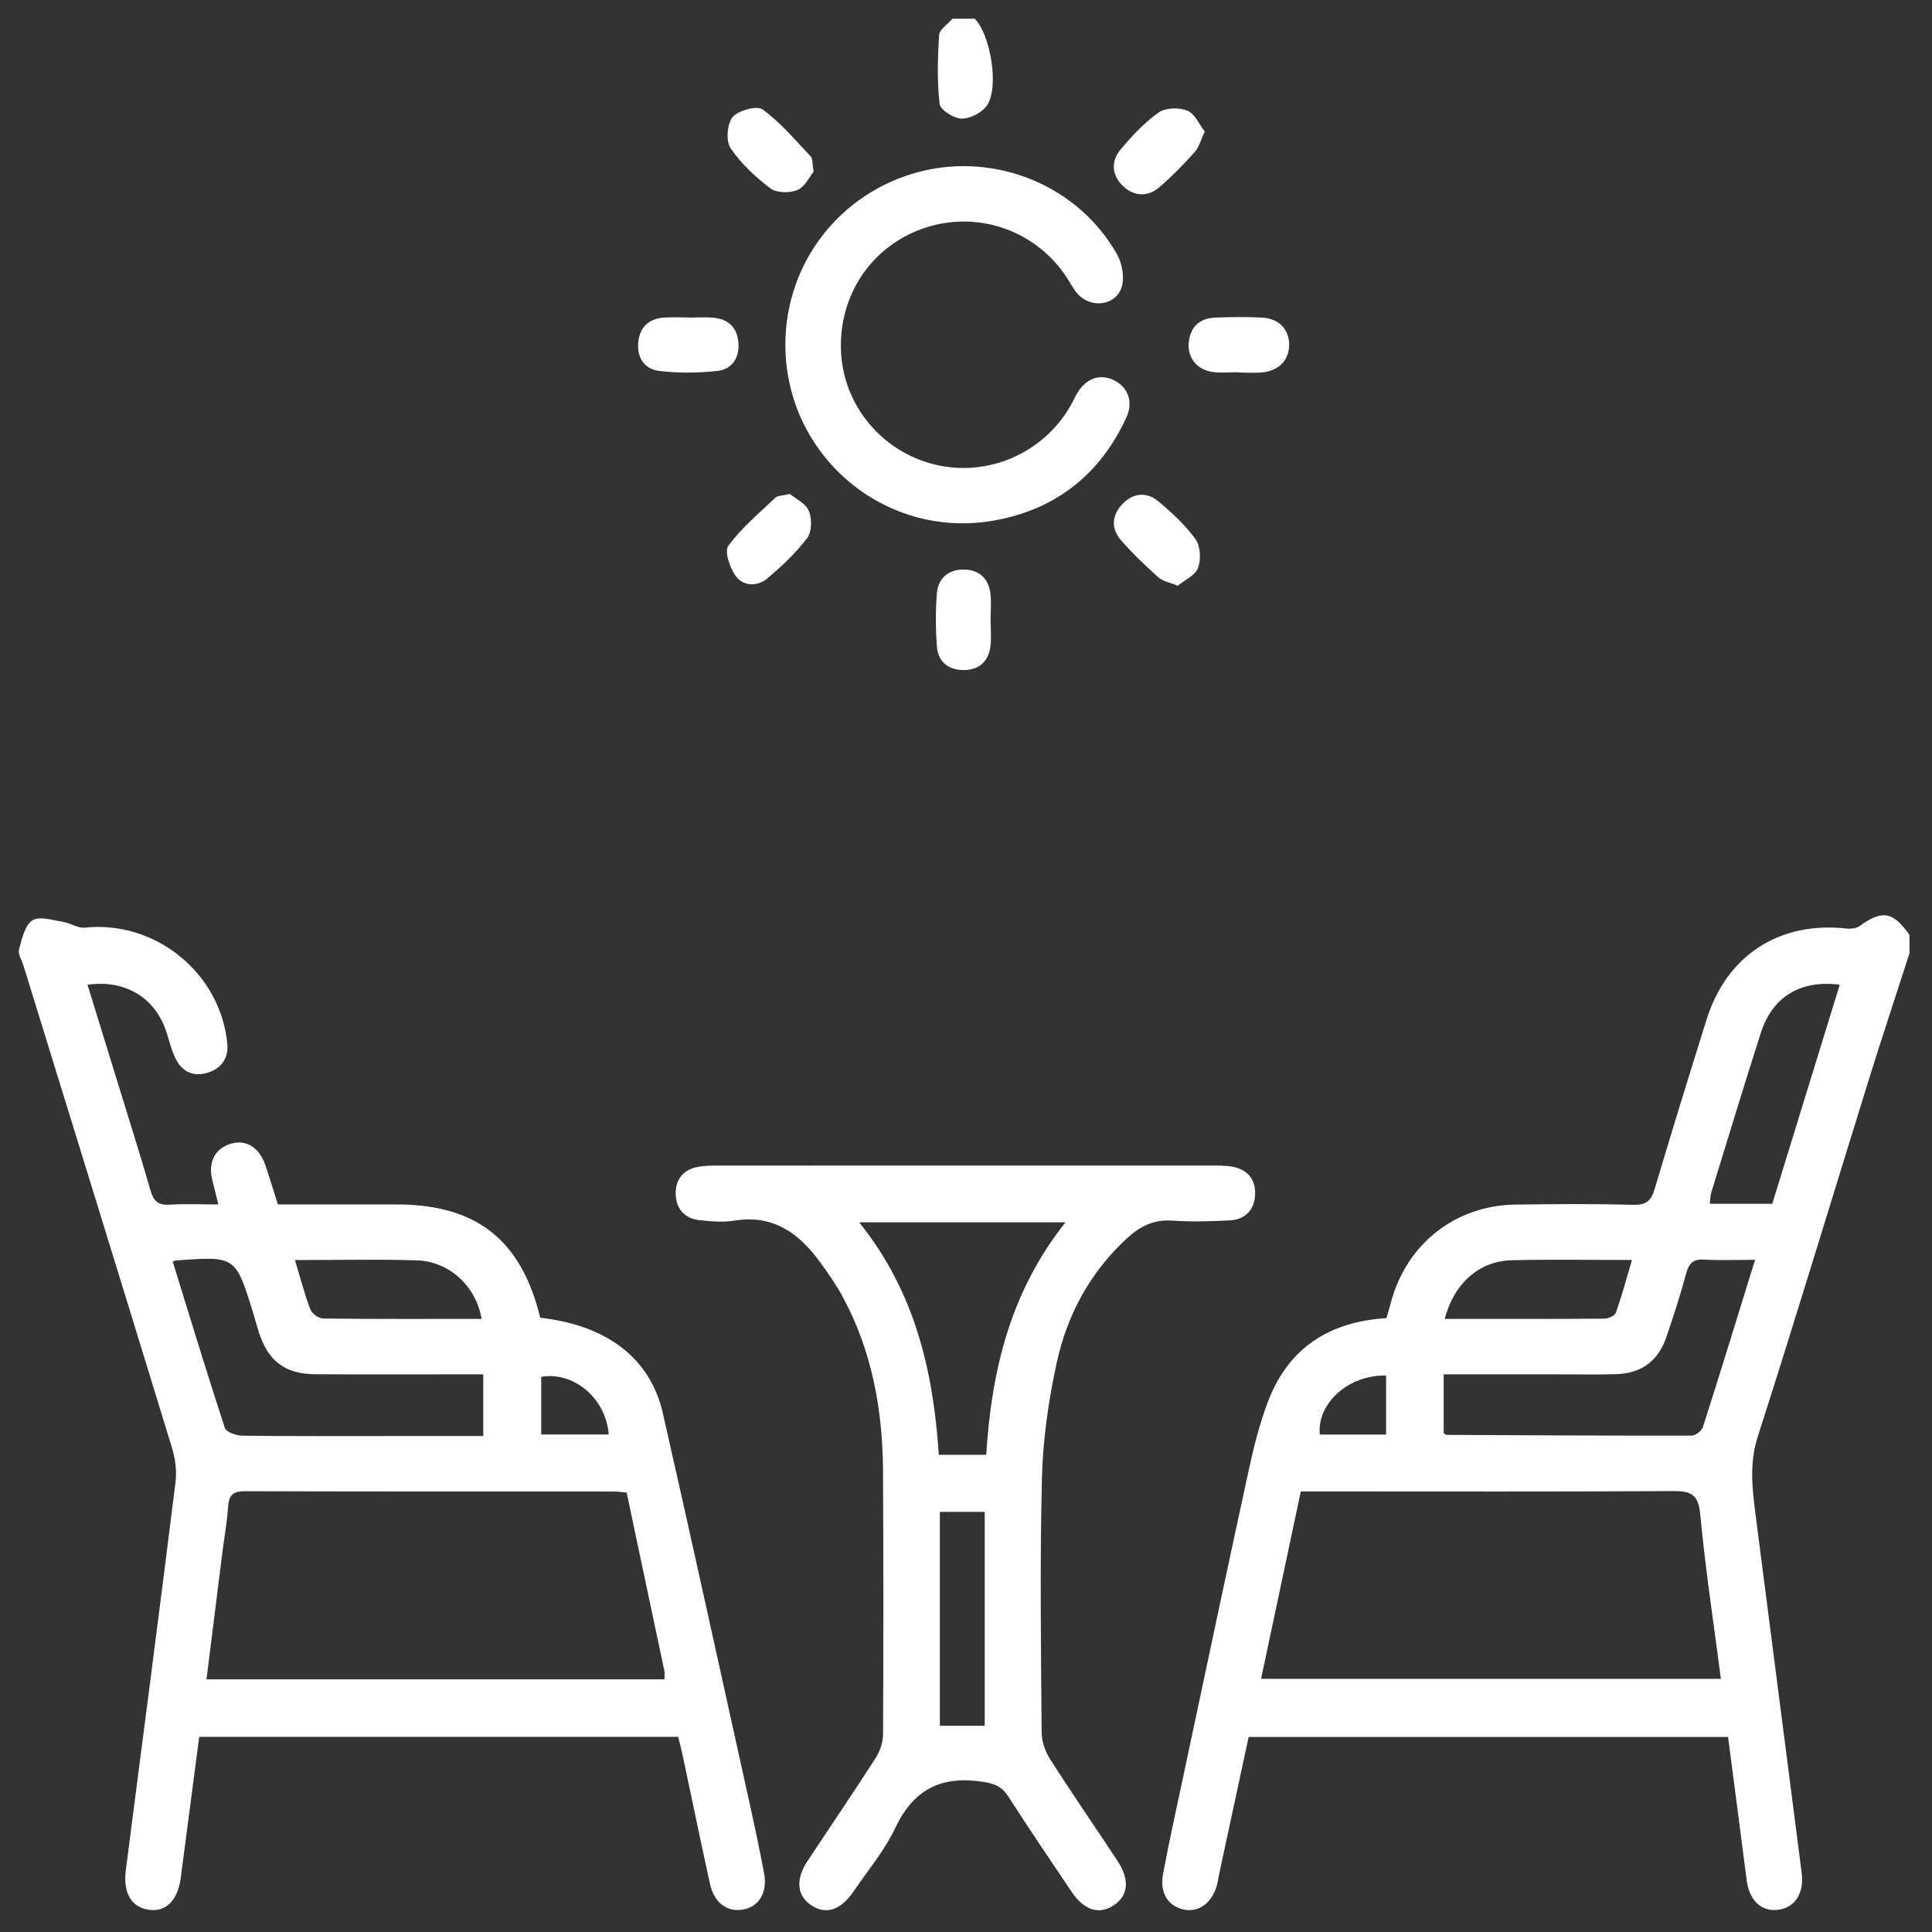 <svg width="69" height="69" viewBox="0 0 69 69" fill="none" xmlns="http://www.w3.org/2000/svg">
<rect x="0" y="0" width="69" height="69" fill="#333333" stroke="none"/>
<path d="M68.195 34.048C67.699 35.587 67.19 37.122 66.71 38.666C65.4 42.878 64.129 47.101 62.78 51.3C62.473 52.255 62.578 53.155 62.697 54.086C63.246 58.356 63.8 62.625 64.346 66.895C64.44 67.632 64.089 68.145 63.481 68.21C62.9 68.272 62.476 67.869 62.383 67.158C62.16 65.462 61.942 63.764 61.717 62.033H44.595C44.238 63.691 43.883 65.339 43.529 66.987C43.506 67.095 43.495 67.205 43.466 67.311C43.294 67.955 42.825 68.307 42.286 68.199C41.725 68.085 41.411 67.61 41.536 66.938C41.748 65.795 42.001 64.659 42.243 63.521C43.024 59.85 43.798 56.177 44.597 52.51C44.777 51.682 44.983 50.85 45.283 50.061C46.007 48.157 47.451 47.205 49.515 47.075C49.568 46.894 49.63 46.691 49.684 46.488C50.242 44.421 51.98 43.05 54.119 43.021C55.526 43.001 56.934 42.991 58.34 43.028C58.81 43.041 58.975 42.87 59.1 42.449C59.699 40.43 60.321 38.417 60.951 36.407C61.672 34.108 63.561 32.895 65.954 33.162C66.105 33.179 66.3 33.155 66.418 33.071C67.228 32.49 67.6 32.549 68.195 33.388V34.048ZM45.038 59.959H61.461C61.202 57.961 60.905 56.028 60.723 54.084C60.656 53.372 60.394 53.249 59.757 53.253C55.578 53.279 51.4 53.266 47.221 53.266H46.457C45.973 55.55 45.509 57.734 45.038 59.959ZM62.681 44.994C62.023 44.994 61.436 45.018 60.853 44.985C60.467 44.964 60.319 45.119 60.223 45.474C60.016 46.234 59.775 46.987 59.52 47.733C59.22 48.616 58.626 49.053 57.701 49.078C56.999 49.097 56.296 49.084 55.593 49.084C54.259 49.084 52.925 49.084 51.56 49.084V51.185C51.623 51.225 51.642 51.246 51.661 51.246C54.579 51.26 57.498 51.277 60.416 51.272C60.555 51.272 60.776 51.1 60.82 50.963C61.446 49.005 62.048 47.038 62.681 44.994ZM63.296 42.991C64.099 40.386 64.9 37.785 65.705 35.169C64.309 34.986 63.302 35.598 62.891 36.877C62.282 38.773 61.705 40.681 61.119 42.585C61.082 42.705 61.084 42.837 61.065 42.991H63.296ZM51.598 47.104C53.53 47.104 55.415 47.109 57.3 47.095C57.442 47.094 57.671 46.99 57.709 46.881C57.923 46.278 58.09 45.659 58.285 45C56.791 45 55.388 44.973 53.986 45.009C52.825 45.038 51.924 45.84 51.598 47.104ZM49.503 49.126C48.148 49.098 47.03 50.126 47.136 51.235H49.503V49.126Z" fill="white"/>
<path d="M34.81 0.668C35.371 1.221 35.693 3.11 35.252 3.761C35.078 4.018 34.656 4.239 34.349 4.237C34.072 4.235 33.585 3.929 33.559 3.714C33.464 2.902 33.487 2.07 33.541 1.251C33.555 1.047 33.852 0.862 34.019 0.668H34.81Z" fill="white"/>
<path d="M19.293 47.062C21.678 47.329 23.228 48.511 23.674 50.475C24.679 54.897 25.649 59.327 26.628 63.755C26.86 64.805 27.094 65.855 27.29 66.912C27.425 67.641 27.057 68.159 26.436 68.211C25.91 68.256 25.495 67.916 25.354 67.272C25.02 65.749 24.706 64.223 24.382 62.699C24.336 62.485 24.28 62.274 24.221 62.03H7.115C6.893 63.723 6.674 65.395 6.455 67.067C6.349 67.875 5.924 68.297 5.307 68.205C4.684 68.111 4.39 67.595 4.494 66.789C5.09 62.171 5.693 57.554 6.269 52.934C6.319 52.536 6.262 52.097 6.143 51.711C4.385 45.962 2.608 40.218 0.835 34.474C0.777 34.285 0.635 34.073 0.679 33.911C0.78 33.539 0.881 33.057 1.153 32.873C1.394 32.709 1.87 32.864 2.236 32.92C2.507 32.961 2.777 33.157 3.031 33.13C5.538 32.866 7.862 34.731 8.117 37.259C8.17 37.779 7.919 38.157 7.411 38.312C6.892 38.471 6.492 38.263 6.265 37.797C6.103 37.464 6.031 37.09 5.902 36.74C5.476 35.59 4.431 34.983 3.125 35.17C3.475 36.305 3.823 37.429 4.169 38.554C4.575 39.875 4.993 41.193 5.377 42.521C5.487 42.901 5.657 43.05 6.059 43.024C6.605 42.987 7.155 43.015 7.799 43.015C7.72 42.697 7.657 42.435 7.589 42.174C7.422 41.53 7.655 41.04 8.218 40.856C8.765 40.677 9.25 40.959 9.473 41.603C9.63 42.057 9.766 42.518 9.924 43.015C11.345 43.015 12.75 43.014 14.155 43.015C17.012 43.016 18.618 44.274 19.293 47.062ZM22.38 53.305C22.199 53.289 22.07 53.269 21.941 53.269C17.543 53.267 13.144 53.273 8.746 53.258C8.313 53.257 8.172 53.406 8.146 53.819C8.111 54.366 8.009 54.909 7.94 55.453C7.752 56.951 7.566 58.448 7.375 59.977H23.731C23.731 59.853 23.746 59.765 23.729 59.683C23.286 57.578 22.839 55.473 22.38 53.305ZM17.259 51.287V49.084H16.621C14.842 49.084 13.064 49.09 11.285 49.081C10.182 49.076 9.583 48.625 9.243 47.575C9.169 47.346 9.109 47.112 9.038 46.881C8.413 44.86 8.413 44.86 6.293 45.016C6.271 45.017 6.251 45.028 6.168 45.055C6.781 47.037 7.384 49.025 8.03 50.997C8.078 51.146 8.435 51.272 8.65 51.275C10.428 51.297 12.207 51.287 13.986 51.287H17.259ZM10.534 45.002C10.729 45.648 10.876 46.22 11.085 46.769C11.141 46.918 11.385 47.088 11.544 47.09C13.427 47.112 15.31 47.104 17.199 47.104C17.009 45.948 16.055 45.05 14.892 45.013C13.47 44.968 12.045 45.002 10.534 45.002ZM19.329 51.232H21.741C21.638 49.935 20.491 48.974 19.329 49.172V51.232Z" fill="white"/>
<path d="M34.483 41.626C37.406 41.626 40.33 41.625 43.253 41.627C43.494 41.627 43.739 41.622 43.976 41.661C44.531 41.75 44.846 42.097 44.826 42.656C44.806 43.215 44.469 43.558 43.908 43.586C43.228 43.621 42.543 43.64 41.865 43.593C41.216 43.549 40.727 43.787 40.267 44.208C38.94 45.423 38.116 46.946 37.74 48.667C37.447 50.01 37.248 51.396 37.213 52.767C37.136 55.798 37.179 58.832 37.201 61.865C37.203 62.189 37.329 62.553 37.505 62.829C38.285 64.051 39.108 65.245 39.907 66.454C40.361 67.142 40.299 67.718 39.754 68.061C39.232 68.388 38.711 68.218 38.266 67.556C37.506 66.427 36.742 65.299 36.006 64.154C35.782 63.806 35.524 63.702 35.112 63.637C33.627 63.405 32.627 63.898 31.973 65.286C31.593 66.091 30.997 66.796 30.492 67.541C30.024 68.231 29.482 68.4 28.954 68.033C28.461 67.69 28.411 67.114 28.837 66.469C29.648 65.241 30.477 64.025 31.272 62.788C31.427 62.546 31.536 62.225 31.538 61.941C31.553 58.798 31.554 55.656 31.536 52.513C31.524 50.356 31.144 48.274 30.117 46.351C29.88 45.908 29.59 45.49 29.293 45.082C28.54 44.047 27.616 43.369 26.231 43.593C25.826 43.659 25.395 43.62 24.982 43.577C24.449 43.52 24.149 43.175 24.133 42.651C24.117 42.125 24.4 41.774 24.926 41.674C25.182 41.626 25.45 41.628 25.713 41.628C28.636 41.625 31.56 41.626 34.483 41.626ZM30.685 43.654C32.675 46.131 33.333 48.958 33.528 51.958H35.222C35.41 48.95 36.083 46.127 38.055 43.654H30.685ZM33.566 61.634H35.169V53.995H33.566V61.634Z" fill="white"/>
<path d="M28.049 12.275C28.064 9.375 30.009 6.875 32.825 6.138C35.564 5.421 38.519 6.634 39.897 9.09C40.079 9.413 40.166 9.906 40.061 10.248C39.857 10.913 38.982 11.028 38.498 10.508C38.336 10.334 38.229 10.108 38.097 9.907C37.005 8.242 34.954 7.516 33.068 8.126C31.174 8.738 29.963 10.487 30.034 12.508C30.102 14.45 31.475 16.125 33.38 16.59C35.27 17.052 37.257 16.193 38.233 14.492C38.32 14.34 38.39 14.178 38.481 14.027C38.791 13.513 39.276 13.343 39.764 13.57C40.277 13.81 40.488 14.339 40.233 14.898C39.309 16.92 37.737 18.174 35.563 18.58C31.623 19.314 28.029 16.273 28.049 12.275Z" fill="white"/>
<path d="M35.38 22.161C35.38 22.467 35.411 22.776 35.373 23.078C35.303 23.638 34.953 23.938 34.392 23.93C33.862 23.921 33.502 23.629 33.462 23.099C33.414 22.469 33.41 21.829 33.459 21.199C33.502 20.642 33.881 20.331 34.436 20.341C34.957 20.35 35.301 20.652 35.369 21.178C35.411 21.501 35.377 21.833 35.377 22.16L35.38 22.161Z" fill="white"/>
<path d="M24.575 11.343C24.882 11.343 25.191 11.318 25.494 11.348C26.021 11.4 26.333 11.71 26.373 12.24C26.414 12.772 26.148 13.185 25.636 13.245C24.947 13.324 24.234 13.329 23.546 13.248C23.001 13.184 22.732 12.749 22.799 12.19C22.862 11.663 23.194 11.376 23.722 11.342C24.005 11.323 24.291 11.338 24.575 11.338V11.343Z" fill="white"/>
<path d="M44.237 13.294C43.93 13.294 43.62 13.327 43.319 13.287C42.752 13.211 42.403 12.779 42.454 12.239C42.507 11.677 42.84 11.366 43.399 11.343C43.946 11.319 44.494 11.319 45.041 11.34C45.641 11.362 46.012 11.72 46.04 12.255C46.069 12.821 45.703 13.237 45.09 13.299C44.808 13.327 44.521 13.304 44.237 13.304V13.294Z" fill="white"/>
<path d="M28.208 17.642C28.405 17.805 28.768 17.97 28.885 18.242C29.003 18.516 28.999 18.988 28.832 19.21C28.427 19.746 27.923 20.219 27.407 20.656C27.053 20.955 26.552 20.944 26.281 20.579C26.067 20.292 25.865 19.695 26.012 19.494C26.481 18.854 27.109 18.329 27.691 17.776C27.772 17.698 27.937 17.708 28.208 17.642Z" fill="white"/>
<path d="M42.06 20.92C41.756 20.793 41.518 20.754 41.368 20.618C40.897 20.192 40.431 19.755 40.02 19.273C39.68 18.877 39.709 18.407 40.069 18.02C40.451 17.607 40.939 17.549 41.366 17.903C41.853 18.307 42.331 18.749 42.697 19.258C42.875 19.506 42.899 19.985 42.787 20.283C42.686 20.553 42.306 20.718 42.06 20.92Z" fill="white"/>
<path d="M29.058 6.133C28.913 6.309 28.749 6.673 28.48 6.785C28.205 6.901 27.734 6.894 27.511 6.725C26.976 6.321 26.461 5.841 26.091 5.289C25.919 5.032 25.966 4.42 26.166 4.182C26.369 3.941 27.033 3.761 27.236 3.909C27.877 4.377 28.402 5.005 28.955 5.588C29.03 5.667 29.007 5.838 29.058 6.133Z" fill="white"/>
<path d="M43.027 4.697C42.879 5.012 42.82 5.262 42.669 5.43C42.275 5.868 41.861 6.296 41.414 6.68C40.995 7.041 40.507 7.024 40.107 6.644C39.703 6.26 39.669 5.761 40.02 5.341C40.425 4.857 40.868 4.38 41.378 4.018C41.625 3.844 42.108 3.833 42.404 3.95C42.669 4.056 42.825 4.439 43.027 4.697Z" fill="white"/>
</svg>
